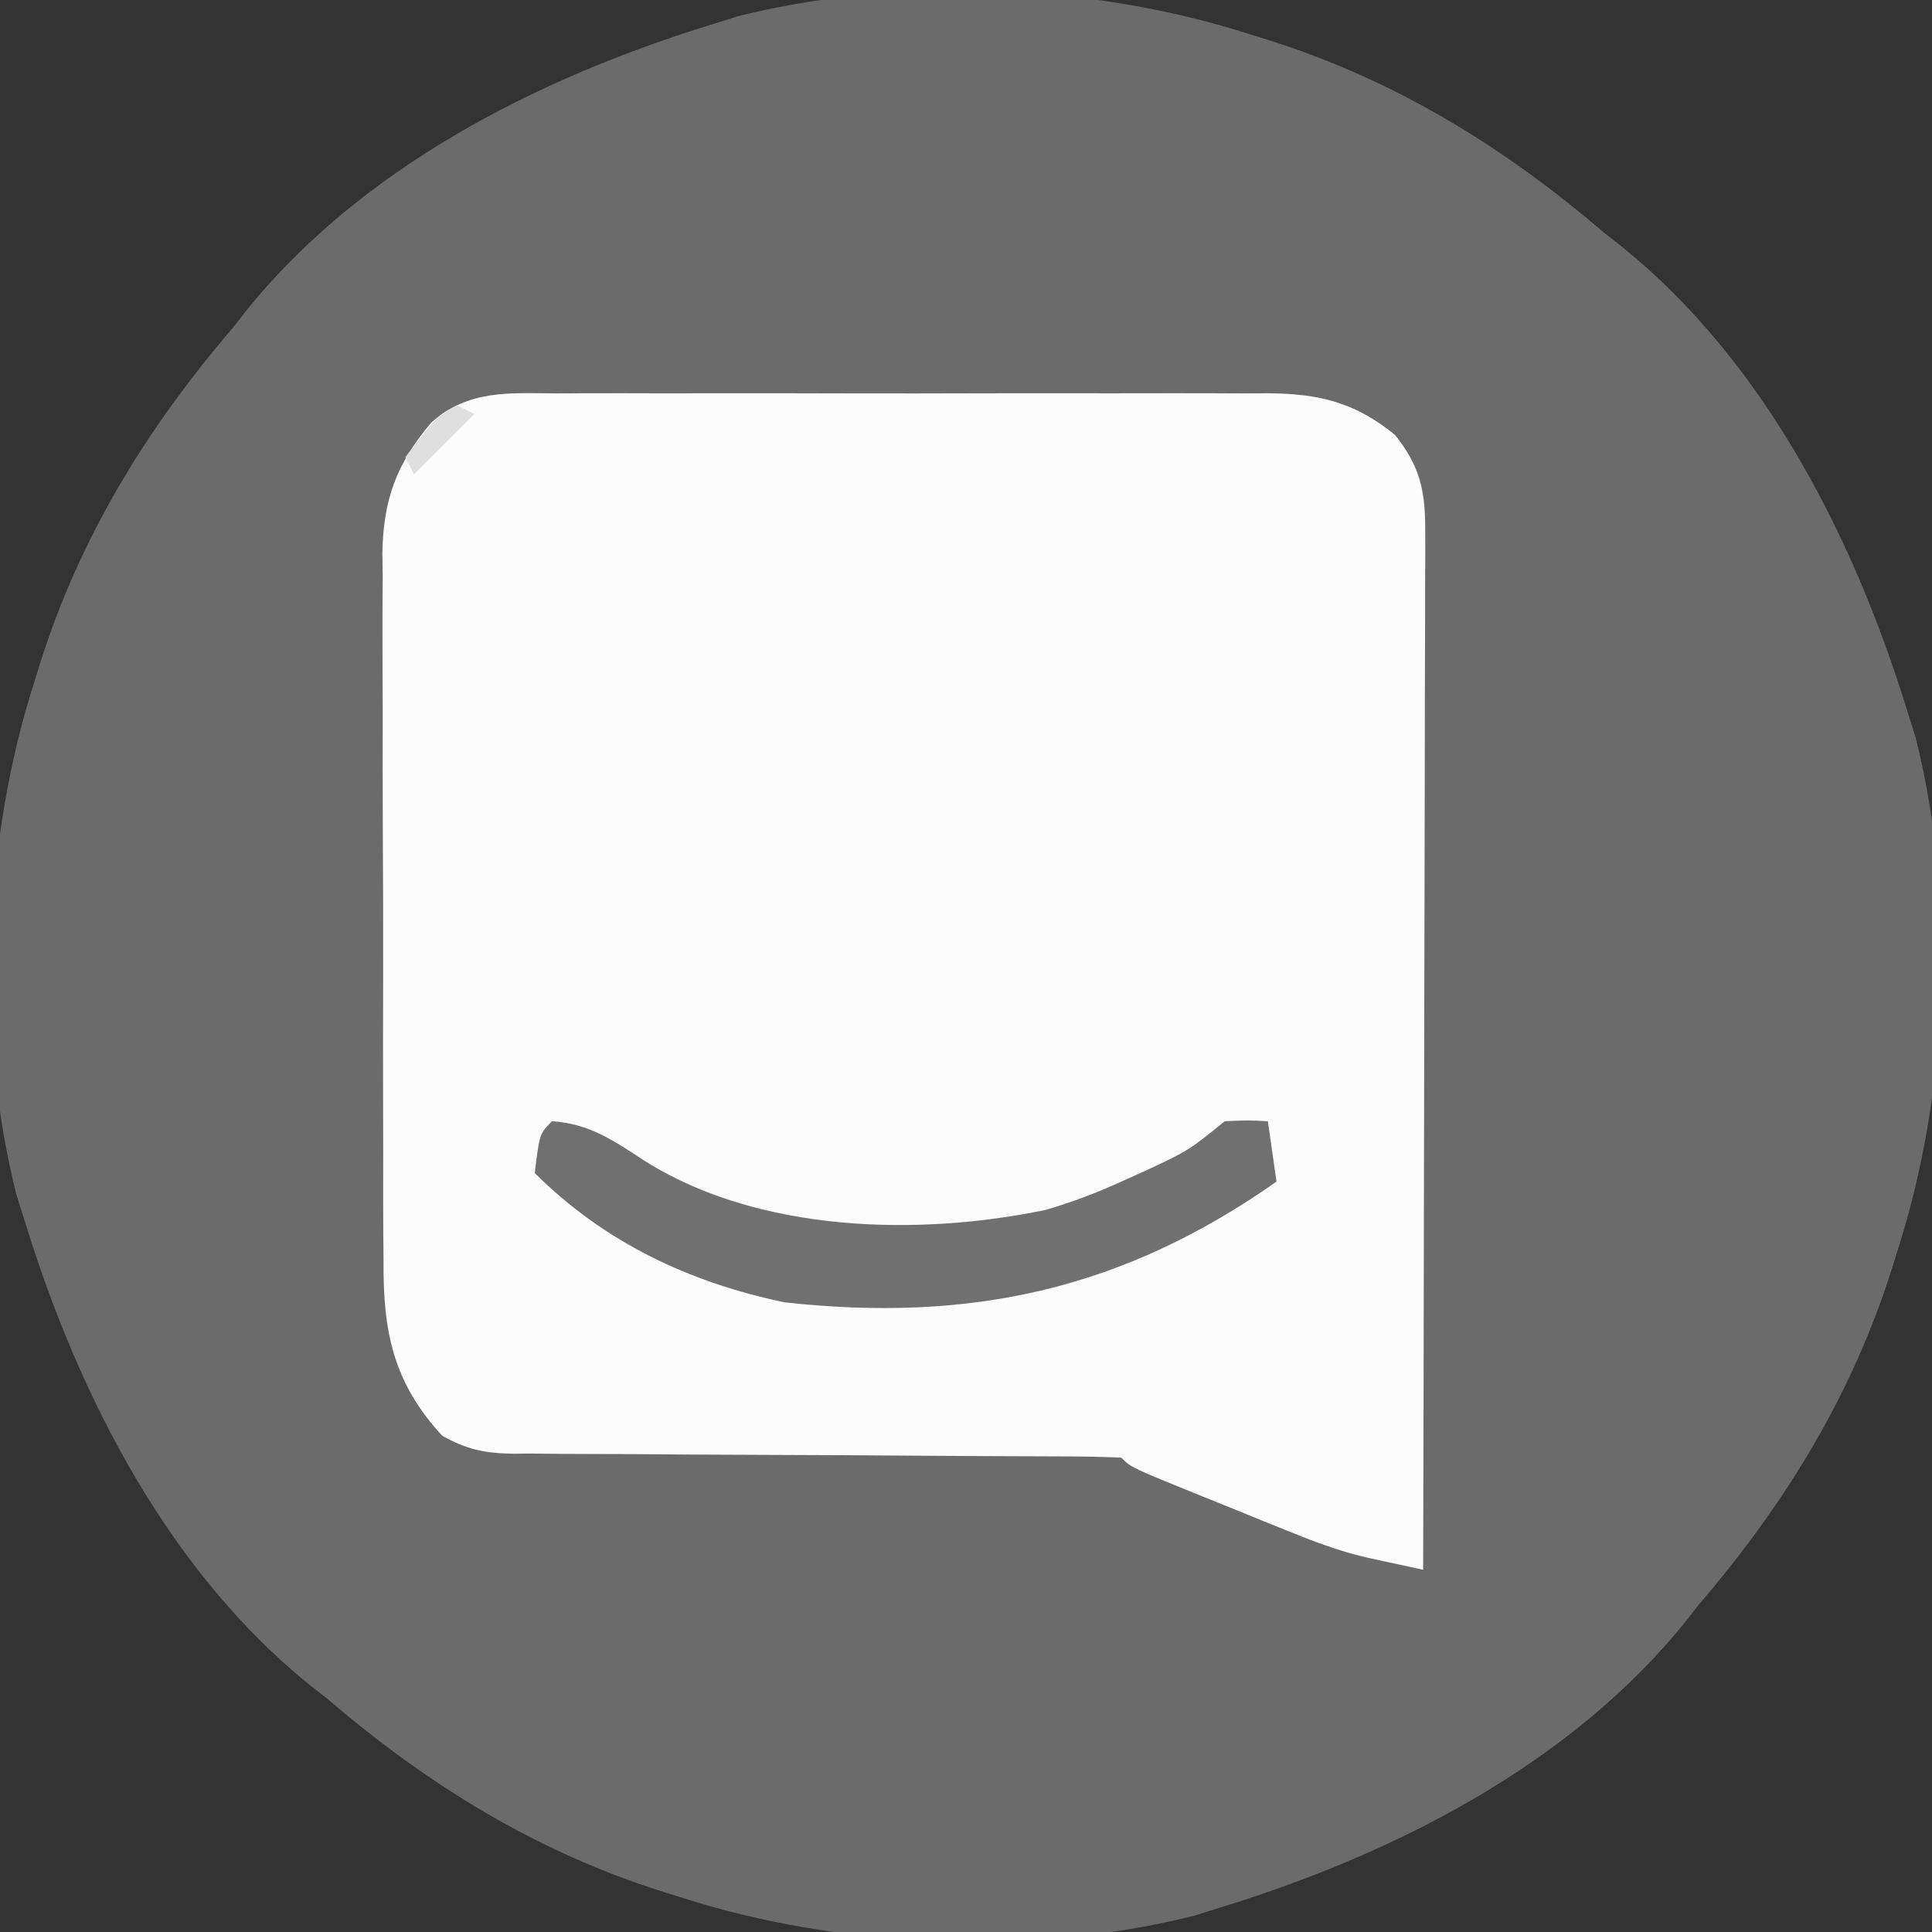 <?xml version="1.0" encoding="UTF-8"?>
<svg version="1.1" xmlns="http://www.w3.org/2000/svg" width="224" height="224">
<rect width="100%" height="100%" fill="#333333" stroke="none"/>
<path d="M0 0 C0.676 0.209 1.353 0.418 2.049 0.633 C16.738 5.272 29.333 12.999 41 23 C41.99 23.773 41.99 23.773 43 24.562 C59.517 37.883 69.83 58.141 76 78 C76.362 79.151 76.724 80.302 77.098 81.488 C81.831 100.225 80.926 122.632 75 141 C74.687 142.014 74.687 142.014 74.367 143.049 C69.728 157.738 62.001 170.333 52 182 C51.227 182.99 51.227 182.99 50.438 184 C37.117 200.517 16.859 210.83 -3 217 C-4.151 217.362 -5.302 217.724 -6.488 218.098 C-25.225 222.831 -47.632 221.926 -66 216 C-67.014 215.687 -67.014 215.687 -68.049 215.367 C-82.738 210.728 -95.333 203.001 -107 193 C-107.66 192.484 -108.32 191.969 -109 191.438 C-125.517 178.117 -135.83 157.859 -142 138 C-142.362 136.849 -142.724 135.698 -143.098 134.512 C-147.831 115.775 -146.926 93.368 -141 75 C-140.791 74.324 -140.582 73.647 -140.367 72.951 C-135.728 58.262 -128.001 45.667 -118 34 C-117.484 33.34 -116.969 32.68 -116.438 32 C-103.117 15.483 -82.859 5.17 -63 -1 C-61.849 -1.362 -60.698 -1.724 -59.512 -2.098 C-40.775 -6.831 -18.368 -5.926 0 0 Z " fill="#6B6B6B" transform="translate(145,4)"/>
<path d="M0 0 C0.957 -0.005 1.913 -0.011 2.899 -0.016 C6.057 -0.029 9.215 -0.02 12.373 -0.01 C14.571 -0.012 16.769 -0.015 18.968 -0.019 C23.573 -0.023 28.179 -0.017 32.785 -0.003 C38.684 0.014 44.583 0.004 50.482 -0.014 C55.021 -0.024 59.56 -0.021 64.099 -0.013 C66.274 -0.011 68.449 -0.014 70.624 -0.021 C73.666 -0.028 76.708 -0.017 79.75 0 C80.646 -0.006 81.543 -0.012 82.466 -0.018 C88.328 0.041 92.525 0.994 97.19 4.826 C100.002 8.341 100.689 11.178 100.68 15.653 C100.683 16.718 100.686 17.784 100.689 18.882 C100.678 20.628 100.678 20.628 100.667 22.409 C100.667 23.638 100.667 24.868 100.668 26.135 C100.666 29.502 100.656 32.869 100.642 36.237 C100.63 39.758 100.629 43.278 100.626 46.799 C100.62 53.464 100.604 60.129 100.584 66.794 C100.561 74.383 100.55 81.972 100.54 89.561 C100.519 105.17 100.484 120.779 100.44 136.388 C99.008 136.081 97.577 135.77 96.146 135.459 C95.349 135.286 94.552 135.114 93.731 134.936 C90.746 134.222 87.97 133.191 85.127 132.041 C84.033 131.6 82.938 131.16 81.811 130.707 C80.698 130.251 79.586 129.795 78.44 129.326 C77.296 128.866 76.153 128.407 74.975 127.933 C66.59 124.538 66.59 124.538 65.44 123.388 C63.094 123.285 60.776 123.245 58.429 123.246 C57.696 123.243 56.962 123.239 56.207 123.236 C54.608 123.228 53.01 123.223 51.412 123.22 C48.882 123.212 46.351 123.197 43.821 123.178 C36.625 123.126 29.429 123.078 22.233 123.062 C17.835 123.052 13.438 123.023 9.041 122.981 C7.365 122.969 5.689 122.964 4.013 122.966 C1.664 122.968 -0.683 122.946 -3.032 122.918 C-4.069 122.928 -4.069 122.928 -5.126 122.938 C-8.356 122.876 -10.455 122.447 -13.281 120.855 C-18.998 114.668 -20.155 108.752 -20.094 100.519 C-20.102 99.565 -20.111 98.611 -20.12 97.628 C-20.142 94.496 -20.136 91.364 -20.127 88.232 C-20.132 86.043 -20.138 83.854 -20.145 81.665 C-20.156 77.085 -20.151 72.506 -20.137 67.927 C-20.12 62.069 -20.143 56.212 -20.178 50.355 C-20.2 45.837 -20.199 41.319 -20.19 36.802 C-20.19 34.642 -20.196 32.483 -20.211 30.324 C-20.229 27.301 -20.214 24.28 -20.191 21.257 C-20.203 20.373 -20.215 19.489 -20.227 18.577 C-20.132 12.353 -18.613 8.16 -14.56 3.388 C-10.236 -0.469 -5.51 -0.037 0 0 Z " fill="#FCFCFC" transform="translate(64.56,45.612)"/>
<path d="M0 0 C4.429 0.268 7.354 2.385 10.957 4.73 C24.071 12.88 42.427 13.367 57.242 10.277 C60.299 9.372 63.106 8.333 66 7 C66.963 6.568 67.926 6.136 68.918 5.691 C73.826 3.38 73.826 3.38 78 0 C80.625 -0.125 80.625 -0.125 83 0 C83.495 3.465 83.495 3.465 84 7 C66.249 19.477 48.632 23.373 27 21 C15.966 18.715 6.013 14.013 -2 6 C-1.444 1.444 -1.444 1.444 0 0 Z " fill="#707070" transform="translate(64,130)"/>
<path d="M0 0 C0.66 0.33 1.32 0.66 2 1 C-0.31 3.31 -2.62 5.62 -5 8 C-5.33 7.34 -5.66 6.68 -6 6 C-2.25 1.125 -2.25 1.125 0 0 Z " fill="#DFDFDF" transform="translate(53,47)"/>
</svg>
